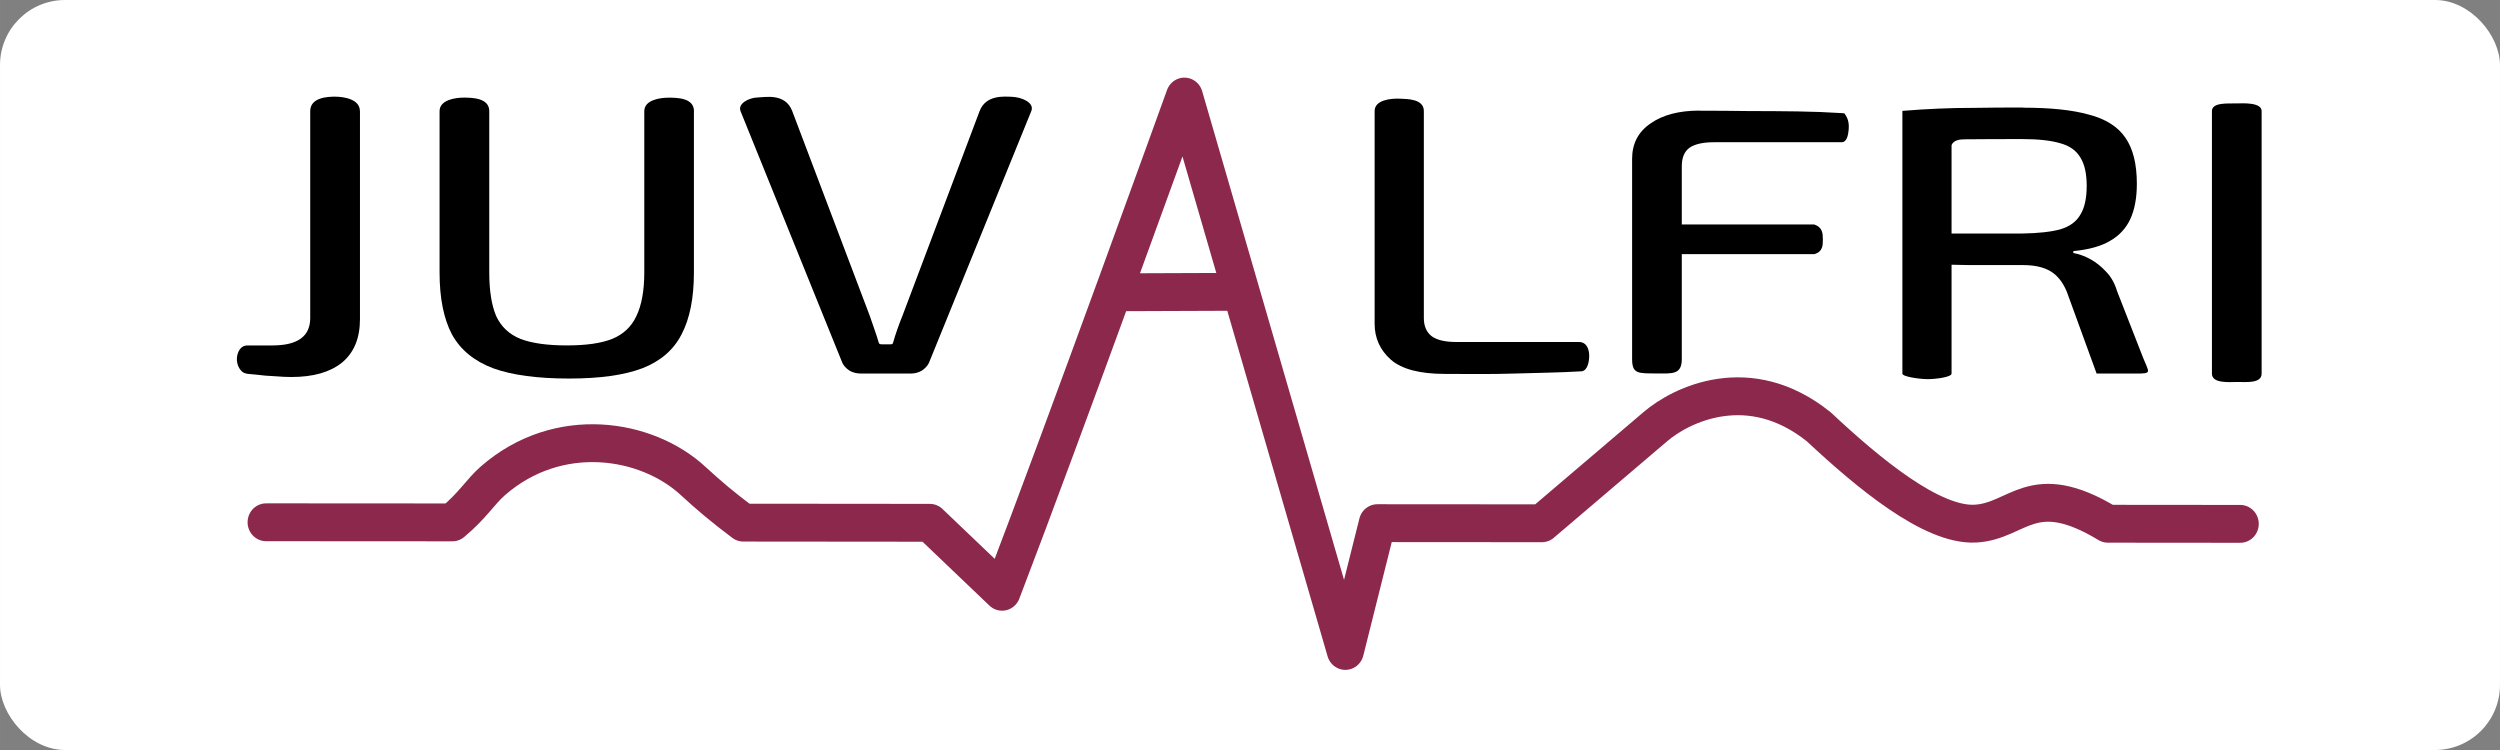 <?xml version="1.0" encoding="UTF-8" standalone="no"?>
<!-- Created with Inkscape (http://www.inkscape.org/) -->

<svg
   width="500"
   height="150"
   viewBox="0 0 132.292 39.688"
   version="1.1"
   id="svg469"
   inkscape:version="1.2.1 (9c6d41e410, 2022-07-14)"
   sodipodi:docname="Juvalfri-logo.svg"
   xmlns:inkscape="http://www.inkscape.org/namespaces/inkscape"
   xmlns:sodipodi="http://sodipodi.sourceforge.net/DTD/sodipodi-0.dtd"
   xmlns="http://www.w3.org/2000/svg"
   xmlns:svg="http://www.w3.org/2000/svg">
  <rect x="0" y="0" width="132.292" height="39.688" fill="#808080" stroke="none"/>
  <sodipodi:namedview
     id="namedview471"
     pagecolor="#ffffff"
     bordercolor="#000000"
     borderopacity="0.25"
     inkscape:showpageshadow="2"
     inkscape:pageopacity="0.0"
     inkscape:pagecheckerboard="0"
     inkscape:deskcolor="#d1d1d1"
     inkscape:document-units="px"
     showgrid="false"
     inkscape:zoom="1.0544998"
     inkscape:cx="117.5913"
     inkscape:cy="71.12377"
     inkscape:window-width="1920"
     inkscape:window-height="1017"
     inkscape:window-x="-8"
     inkscape:window-y="-8"
     inkscape:window-maximized="1"
     inkscape:current-layer="layer1" />
  <defs
     id="defs466">
    <filter
       style="color-interpolation-filters:sRGB"
       inkscape:label="Drop Shadow"
       id="filter2281"
       x="-0.044"
       y="-0.044"
       width="1.113"
       height="1.113">
      <feFlood
         flood-opacity="0.498"
         flood-color="rgb(0,0,0)"
         result="flood"
         id="feFlood2271" />
      <feComposite
         in="flood"
         in2="SourceGraphic"
         operator="in"
         result="composite1"
         id="feComposite2273" />
      <feGaussianBlur
         in="composite1"
         stdDeviation="3"
         result="blur"
         id="feGaussianBlur2275" />
      <feOffset
         dx="4"
         dy="4"
         result="offset"
         id="feOffset2277" />
      <feComposite
         in="SourceGraphic"
         in2="offset"
         operator="over"
         result="composite2"
         id="feComposite2279" />
    </filter>
  </defs>
  <g
     inkscape:label="Capa 1"
     inkscape:groupmode="layer"
     id="layer1"
     transform="translate(-74.317,-132.542)">
    <g
       id="g1298"
       inkscape:export-filename="g1298.png"
       inkscape:export-xdpi="96"
       inkscape:export-ydpi="96">
      <rect
         style="fill:#ffffff;fill-opacity:1;stroke:none;stroke-width:0.123;stroke-linecap:round;stroke-dasharray:none"
         id="rect360"
         width="132.292"
         height="39.688"
         x="74.317"
         y="132.542"
         ry="3.444"
         rx="3.444" />
      <g
         id="g2693"
         transform="matrix(3.068,0,0,3.135,-141.15,-278.909)">
        <path
           id="path864"
           style="fill:none;stroke:#8b284c;stroke-width:0.639;stroke-linecap:round;stroke-linejoin:round;stroke-miterlimit:4;stroke-dasharray:none;stroke-opacity:1"
           d="m 89.454,136.178 2.143,-0.008 m -16.777,3.89 3.213,0.002 c 0.361,-0.295 0.479,-0.514 0.699,-0.702 1.129,-0.964 2.654,-0.722 3.455,0.004 0.267,0.242 0.512,0.443 0.864,0.702 l 3.217,0.003 1.246,1.164 c 1.09,-2.783 3.145,-8.359 3.145,-8.359 l 2.776,9.358 0.552,-2.157 2.838,0.002 1.955,-1.629 c 0.448,-0.377 1.625,-0.941 2.822,0.002 0.86,0.787 1.949,1.669 2.696,1.633 0.747,-0.036 0.978,-0.774 2.289,0.002 l 2.283,0.002"
           sodipodi:nodetypes="ccccsscccccccccscc" />
        <path
           d="m 76.439,133.12 v 3.512 c 0,0.321 -0.103,0.565 -0.309,0.732 -0.206,0.163 -0.497,0.244 -0.874,0.244 -0.08,0 -0.174,-0.004 -0.283,-0.013 -0.109,-0.004 -0.214,-0.013 -0.317,-0.026 -0.097,-0.013 -0.194,-0.004 -0.249,-0.051 -0.079,-0.069 -0.1,-0.175 -0.088,-0.254 0.011,-0.069 0.05,-0.189 0.182,-0.189 h 0.429 c 0.434,0 0.651,-0.154 0.651,-0.462 v -3.493 c 0,-0.231 0.299,-0.245 0.435,-0.244 0.149,0.002 0.422,0.042 0.422,0.244 z"
           style="font-style:normal;font-variant:normal;font-weight:500;font-stretch:normal;font-size:37.042px;line-height:1.25;font-family:'Exo 2';-inkscape-font-specification:'Exo 2 Medium';white-space:pre;fill:#000000;fill-opacity:1;stroke:none;stroke-width:0.2;stroke-linecap:round;stroke-linejoin:round;stroke-miterlimit:4;stroke-dasharray:none"
           id="path2704"
           sodipodi:nodetypes="sscsccssssssss" />
        <path
           d="m 82.199,133.12 v 2.723 c 0,0.432 -0.071,0.781 -0.214,1.047 -0.137,0.261 -0.363,0.452 -0.677,0.571 -0.314,0.116 -0.734,0.173 -1.26,0.173 -0.549,0 -0.986,-0.058 -1.311,-0.173 -0.326,-0.12 -0.563,-0.31 -0.711,-0.571 -0.143,-0.265 -0.214,-0.614 -0.214,-1.047 v -2.723 c 0,-0.19 0.275,-0.231 0.436,-0.228 0.126,0.003 0.421,0.004 0.421,0.228 v 2.723 c 0,0.308 0.04,0.554 0.12,0.738 0.086,0.18 0.226,0.308 0.42,0.385 0.2,0.073 0.466,0.109 0.797,0.109 0.331,0 0.591,-0.036 0.78,-0.109 0.194,-0.077 0.334,-0.205 0.42,-0.385 0.091,-0.184 0.137,-0.43 0.137,-0.738 v -2.723 c 0,-0.187 0.267,-0.228 0.424,-0.227 0.129,8.7e-4 0.433,-0.001 0.433,0.227 z"
           style="font-style:normal;font-variant:normal;font-weight:500;font-stretch:normal;font-size:37.042px;line-height:1.25;font-family:'Exo 2';-inkscape-font-specification:'Exo 2 Medium';white-space:pre;fill:#000000;fill-opacity:1;stroke:none;stroke-width:0.2;stroke-linecap:round;stroke-linejoin:round;stroke-miterlimit:4;stroke-dasharray:none"
           id="path869"
           sodipodi:nodetypes="ssccsccsssssccsccssss" />
        <path
           d="m 88.018,133.12 -1.766,4.251 c -0.023,0.047 -0.063,0.09 -0.12,0.128 -0.057,0.034 -0.123,0.051 -0.197,0.051 h -0.849 c -0.08,0 -0.149,-0.017 -0.206,-0.051 -0.057,-0.038 -0.097,-0.081 -0.12,-0.128 l -1.757,-4.251 c -0.051,-0.123 0.136,-0.227 0.301,-0.231 0.127,-0.003 0.472,-0.076 0.591,0.231 l 1.337,3.455 0.086,0.244 c 0.023,0.062 0.044,0.125 0.063,0.19 0.005,0.016 0.008,0.03 0.019,0.039 0.01,0.008 0.038,0.008 0.038,0.008 h 0.151 c 0,0 0.024,3.1e-4 0.033,-0.006 0.009,-0.007 0.011,-0.018 0.015,-0.03 0.02,-0.069 0.042,-0.138 0.067,-0.207 0.029,-0.081 0.06,-0.163 0.094,-0.244 l 1.328,-3.448 c 0.108,-0.28 0.426,-0.248 0.568,-0.242 0.149,0.006 0.386,0.093 0.324,0.242 z"
           style="font-style:normal;font-variant:normal;font-weight:500;font-stretch:normal;font-size:37.042px;line-height:1.25;font-family:'Exo 2';-inkscape-font-specification:'Exo 2 Medium';white-space:pre;fill:#000000;fill-opacity:1;stroke:none;stroke-width:0.2;stroke-linecap:round;stroke-linejoin:round;stroke-miterlimit:4;stroke-dasharray:none;paint-order:stroke fill markers"
           id="path871"
           sodipodi:nodetypes="sccssccsssccsaccasscsss" />
        <path
           d="m 94.789,133.12 v 3.493 c 0,0.137 0.046,0.24 0.137,0.308 0.091,0.064 0.231,0.096 0.42,0.096 h 2.117 c 0.15,0 0.176,0.15 0.178,0.222 0.003,0.093 -0.024,0.266 -0.135,0.273 -0.396,0.023 -0.741,0.025 -1.166,0.038 -0.394,0.013 -0.789,0.006 -1.183,0.006 -0.434,0 -0.746,-0.079 -0.934,-0.238 -0.189,-0.163 -0.283,-0.366 -0.283,-0.61 v -3.589 c 0,-0.187 0.276,-0.216 0.437,-0.209 0.125,0.006 0.412,0.002 0.412,0.209 z"
           style="font-style:normal;font-variant:normal;font-weight:500;font-stretch:normal;font-size:37.042px;line-height:1.25;font-family:'Exo 2';-inkscape-font-specification:'Exo 2 Medium';white-space:pre;fill:#000000;fill-opacity:1;stroke:none;stroke-width:0.2;stroke-linecap:round;stroke-linejoin:round;stroke-miterlimit:4;stroke-dasharray:none"
           id="path875"
           sodipodi:nodetypes="sscsssssscssss" />
        <path
           d="m 99.546,133.113 c 0.28,0 0.563,0.002 0.849,0.006 0.286,0 0.569,0.002 0.849,0.006 0.259,0.004 0.506,0.013 0.74,0.028 0.019,0.001 0.057,0.004 0.057,0.004 0.082,0.099 0.082,0.205 0.075,0.282 -0.008,0.086 -0.033,0.206 -0.118,0.206 h -0.056 -2.146 c -0.194,0 -0.337,0.032 -0.429,0.096 -0.086,0.064 -0.129,0.167 -0.129,0.308 v 3.255 c 0,0.266 -0.161,0.245 -0.427,0.244 -0.332,-0.001 -0.43,0.009 -0.43,-0.247 v -3.375 c 0,-0.257 0.106,-0.456 0.317,-0.597 0.211,-0.146 0.494,-0.218 0.849,-0.218 z m -1.02,1.92 h 2.995 c 0.146,0.047 0.15,0.154 0.15,0.252 2e-4,0.096 0.002,0.208 -0.147,0.249 h -2.999 z"
           style="font-style:normal;font-variant:normal;font-weight:500;font-stretch:normal;font-size:37.042px;line-height:1.25;font-family:'Exo 2';-inkscape-font-specification:'Exo 2 Medium';white-space:pre;fill:#000000;fill-opacity:1;stroke:none;stroke-width:0.2;stroke-linecap:round;stroke-linejoin:round;stroke-miterlimit:4;stroke-dasharray:none"
           id="path877"
           sodipodi:nodetypes="scssssscscssssccsccaccc" />
        <path
           d="m 105.125,133.062 c 0.469,0 0.846,0.038 1.131,0.116 0.291,0.073 0.503,0.203 0.634,0.392 0.131,0.184 0.197,0.443 0.197,0.777 0,0.235 -0.037,0.432 -0.111,0.591 -0.074,0.158 -0.191,0.283 -0.351,0.372 -0.154,0.09 -0.366,0.148 -0.634,0.173 v 0.032 c 0.097,0.017 0.194,0.051 0.291,0.103 0.097,0.051 0.189,0.122 0.274,0.212 0.086,0.086 0.149,0.195 0.189,0.327 l 0.451,1.129 c 0.101,0.248 0.158,0.264 -0.116,0.264 h -0.687 l -0.514,-1.381 c -0.069,-0.163 -0.163,-0.278 -0.283,-0.347 -0.12,-0.069 -0.277,-0.103 -0.471,-0.103 h -0.926 c -0.257,-0.004 -0.474,-0.009 -0.651,-0.013 -0.171,-0.004 -0.311,-0.006 -0.42,-0.006 l 0.026,-0.514 h 1.954 c 0.28,-0.004 0.5,-0.028 0.66,-0.071 0.16,-0.047 0.274,-0.128 0.343,-0.244 0.074,-0.116 0.111,-0.278 0.111,-0.488 0,-0.21 -0.037,-0.37 -0.111,-0.482 -0.069,-0.116 -0.183,-0.195 -0.343,-0.238 -0.16,-0.047 -0.38,-0.071 -0.66,-0.071 -0.369,0 -0.699,0.001 -0.991,0.004 -0.088,7.7e-4 -0.192,0.013 -0.227,0.1 -0.016,0.041 -0.096,0.1 -0.136,0.1 -0.045,5.3e-4 -0.104,-0.195 -0.145,-0.195 -0.21,0.002 -0.36,0.003 -0.447,0.003 l -0.12,-0.488 c 0.217,-0.017 0.423,-0.03 0.617,-0.038 0.194,-0.009 0.406,-0.013 0.634,-0.013 0.234,-0.004 0.511,-0.006 0.831,-0.006 z m -1.234,0.058 v 4.431 c 0,0.059 -0.278,0.094 -0.414,0.093 -0.146,-0.001 -0.434,-0.042 -0.434,-0.093 v -4.431 z"
           style="font-style:normal;font-variant:normal;font-weight:500;font-stretch:normal;font-size:37.042px;line-height:1.25;font-family:'Exo 2';-inkscape-font-specification:'Exo 2 Medium';white-space:pre;fill:#000000;fill-opacity:1;stroke:none;stroke-width:0.2;stroke-linecap:round;stroke-linejoin:round;stroke-miterlimit:4;stroke-dasharray:none"
           id="path879"
           sodipodi:nodetypes="cccsscccsccccccsscccccccsccsssssccscscsssccs" />
        <path
           d="m 109.239,133.12 v 4.431 c 0,0.174 -0.283,0.139 -0.416,0.141 -0.154,0.002 -0.441,0.027 -0.441,-0.141 v -4.431 c 0,-0.149 0.267,-0.127 0.418,-0.13 0.133,-0.003 0.439,-0.018 0.439,0.13 z"
           style="font-style:normal;font-variant:normal;font-weight:500;font-stretch:normal;font-size:37.042px;line-height:1.25;font-family:'Exo 2';-inkscape-font-specification:'Exo 2 Medium';white-space:pre;fill:#000000;fill-opacity:1;stroke:none;stroke-width:0.2;stroke-linecap:round;stroke-linejoin:round;stroke-miterlimit:4;stroke-dasharray:none"
           id="path881"
           sodipodi:nodetypes="sssssss" />
      </g>
    </g>
  </g>
</svg>

